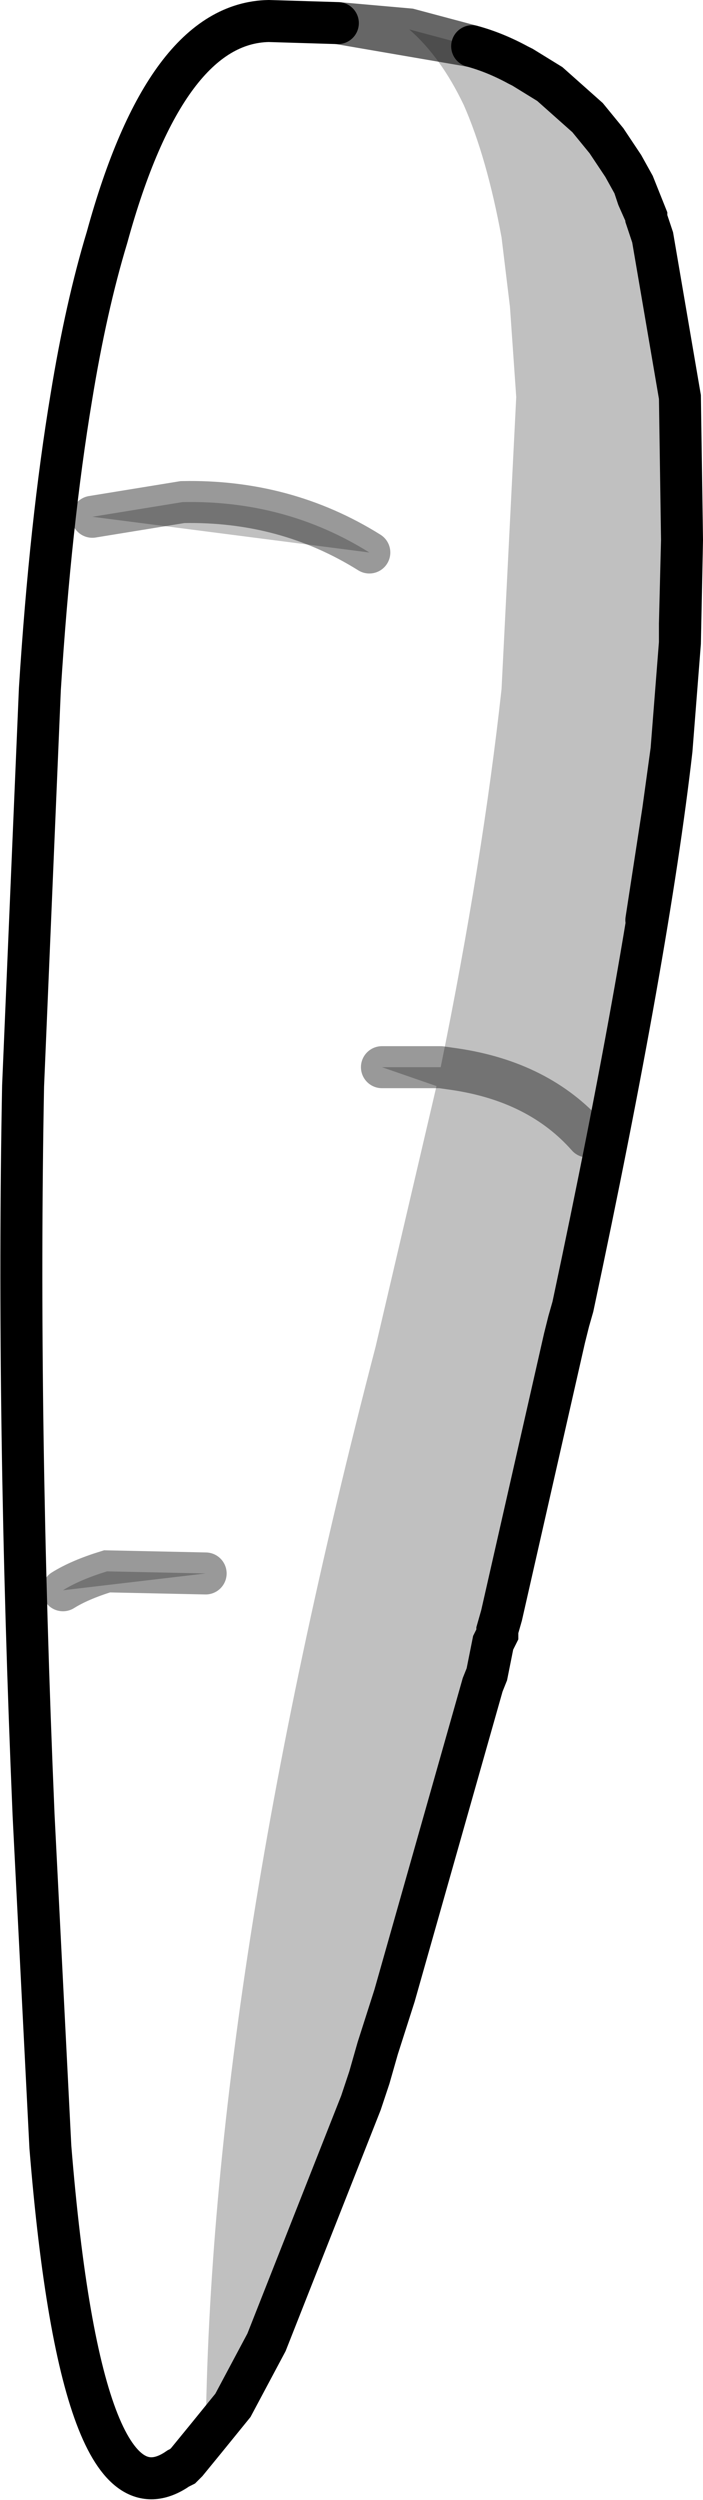 <?xml version="1.0" encoding="UTF-8" standalone="no"?>
<svg xmlns:xlink="http://www.w3.org/1999/xlink" height="59.5px" width="16.75px" xmlns="http://www.w3.org/2000/svg">
  <g transform="matrix(1.0, 0.0, 0.0, 1.0, 0.5, 0.5)">
    <path d="M10.75 0.6 Q11.3 0.75 11.85 1.05 L11.95 1.1 12.6 1.5 13.5 2.3 13.95 2.85 14.7 4.2 14.9 4.65 14.9 4.7 15.05 5.15 15.7 8.95 15.75 12.35 15.7 14.35 15.7 14.55 15.55 15.9 15.5 16.55 15.3 18.8 14.9 21.4 13.15 30.6 13.05 30.95 12.95 31.35 11.45 37.95 11.35 38.3 11.35 38.4 11.25 38.55 11.0 39.6 8.9 47.0 8.5 48.25 8.3 48.95 8.15 49.35 8.1 49.55 5.85 55.25 5.05 56.75 4.4 57.55 Q4.5 46.7 8.45 31.55 L9.9 25.35 8.6 24.9 10.0 24.9 Q11.0 20.0 11.45 15.9 L11.8 8.95 11.65 6.8 11.45 5.15 Q11.1 3.25 10.55 2.0 10.0 0.85 9.25 0.2 L10.75 0.6 M1.7 11.8 L3.85 11.45 Q6.3 11.4 8.3 12.65 L1.7 11.8 M13.5 26.55 Q12.35 25.25 10.35 24.95 L10.0 24.9 10.35 24.95 Q12.35 25.25 13.5 26.55 M1.0 37.35 Q1.4 37.1 2.05 36.9 L4.4 36.95 1.0 37.35" fill="#000000" fill-opacity="0.247" fill-rule="evenodd" stroke="none"/>
    <path d="M13.95 2.85 L14.35 3.45 14.6 3.9 14.7 4.2 13.95 2.85 M15.7 14.8 L15.5 17.35 15.3 18.8 15.5 16.55 15.55 15.9 15.7 14.55 15.7 14.8 M11.35 38.4 L11.25 38.6 11.1 39.35 11.0 39.6 11.25 38.55 11.35 38.4" fill="#cdced0" fill-rule="evenodd" stroke="none"/>
    <path d="M4.4 57.55 L3.95 58.1 3.85 58.2 3.75 58.25 Q1.45 59.85 0.7 50.6 L0.3 42.7 Q-0.1 33.25 0.05 25.35 L0.45 15.9 Q0.7 11.95 1.2 8.95 1.55 6.8 2.05 5.15 3.45 0.05 5.9 0.0 L7.55 0.05 9.25 0.2 Q10.0 0.85 10.55 2.0 11.1 3.25 11.45 5.15 L11.65 6.8 11.8 8.95 11.45 15.9 Q11.0 20.0 10.0 24.9 L8.6 24.9 9.9 25.35 8.45 31.55 Q4.5 46.7 4.4 57.55 M8.3 12.65 Q6.3 11.4 3.85 11.45 L1.7 11.8 8.3 12.65 M4.4 36.95 L2.05 36.9 Q1.4 37.1 1.0 37.35 L4.4 36.95" fill="#ffffff" fill-opacity="0.0" fill-rule="evenodd" stroke="none"/>
    <path d="M8.9 47.0 L8.8 47.45 8.3 48.95 8.5 48.25 8.9 47.0 M5.05 56.75 L4.4 57.6 4.4 57.55 5.05 56.75" fill="#828486" fill-rule="evenodd" stroke="none"/>
    <path d="M10.75 0.6 Q11.3 0.75 11.85 1.05 L11.95 1.1 12.6 1.5 13.5 2.3 13.95 2.85 14.35 3.45 14.6 3.9 14.9 4.65 14.9 4.7 15.05 5.15 15.7 8.95 15.75 12.35 15.7 14.8 15.5 17.35 Q14.95 22.15 13.15 30.6 L13.05 30.95 12.95 31.35 11.45 37.95 11.35 38.3 11.35 38.4 11.25 38.6 11.1 39.35 11.0 39.6 8.9 47.0 8.5 48.25 8.3 48.95 8.1 49.55 5.85 55.25 5.05 56.75 4.4 57.55 3.95 58.1 3.85 58.2 3.75 58.25 Q1.45 59.85 0.7 50.6 L0.3 42.7 Q-0.1 33.25 0.05 25.35 L0.45 15.9 Q0.7 11.95 1.2 8.95 1.55 6.8 2.05 5.15 3.45 0.05 5.9 0.0 L7.55 0.05 M14.7 4.2 L14.9 4.65 M14.6 3.9 L14.7 4.2 M15.7 14.55 L15.7 14.35 15.75 12.35 M15.7 14.8 L15.7 14.55 M15.3 18.8 L15.5 17.35 M15.3 18.8 L14.9 21.4" fill="none" stroke="#000000" stroke-linecap="round" stroke-linejoin="miter-clip" stroke-miterlimit="4.0" stroke-width="1.0"/>
    <path d="M1.7 11.8 L3.85 11.45 Q6.3 11.4 8.3 12.65 M10.0 24.9 L10.35 24.95 Q12.35 25.25 13.5 26.55 M8.6 24.9 L10.0 24.9 M1.0 37.35 Q1.4 37.1 2.05 36.9 L4.4 36.95" fill="none" stroke="#000000" stroke-linecap="round" stroke-linejoin="miter-clip" stroke-miterlimit="4.0" stroke-opacity="0.4" stroke-width="1.0"/>
    <path d="M7.55 0.05 L9.25 0.2 10.75 0.6 Z" fill="none" stroke="#000000" stroke-linecap="round" stroke-linejoin="miter-clip" stroke-miterlimit="4.0" stroke-opacity="0.6" stroke-width="1.0"/>
  </g>
</svg>

